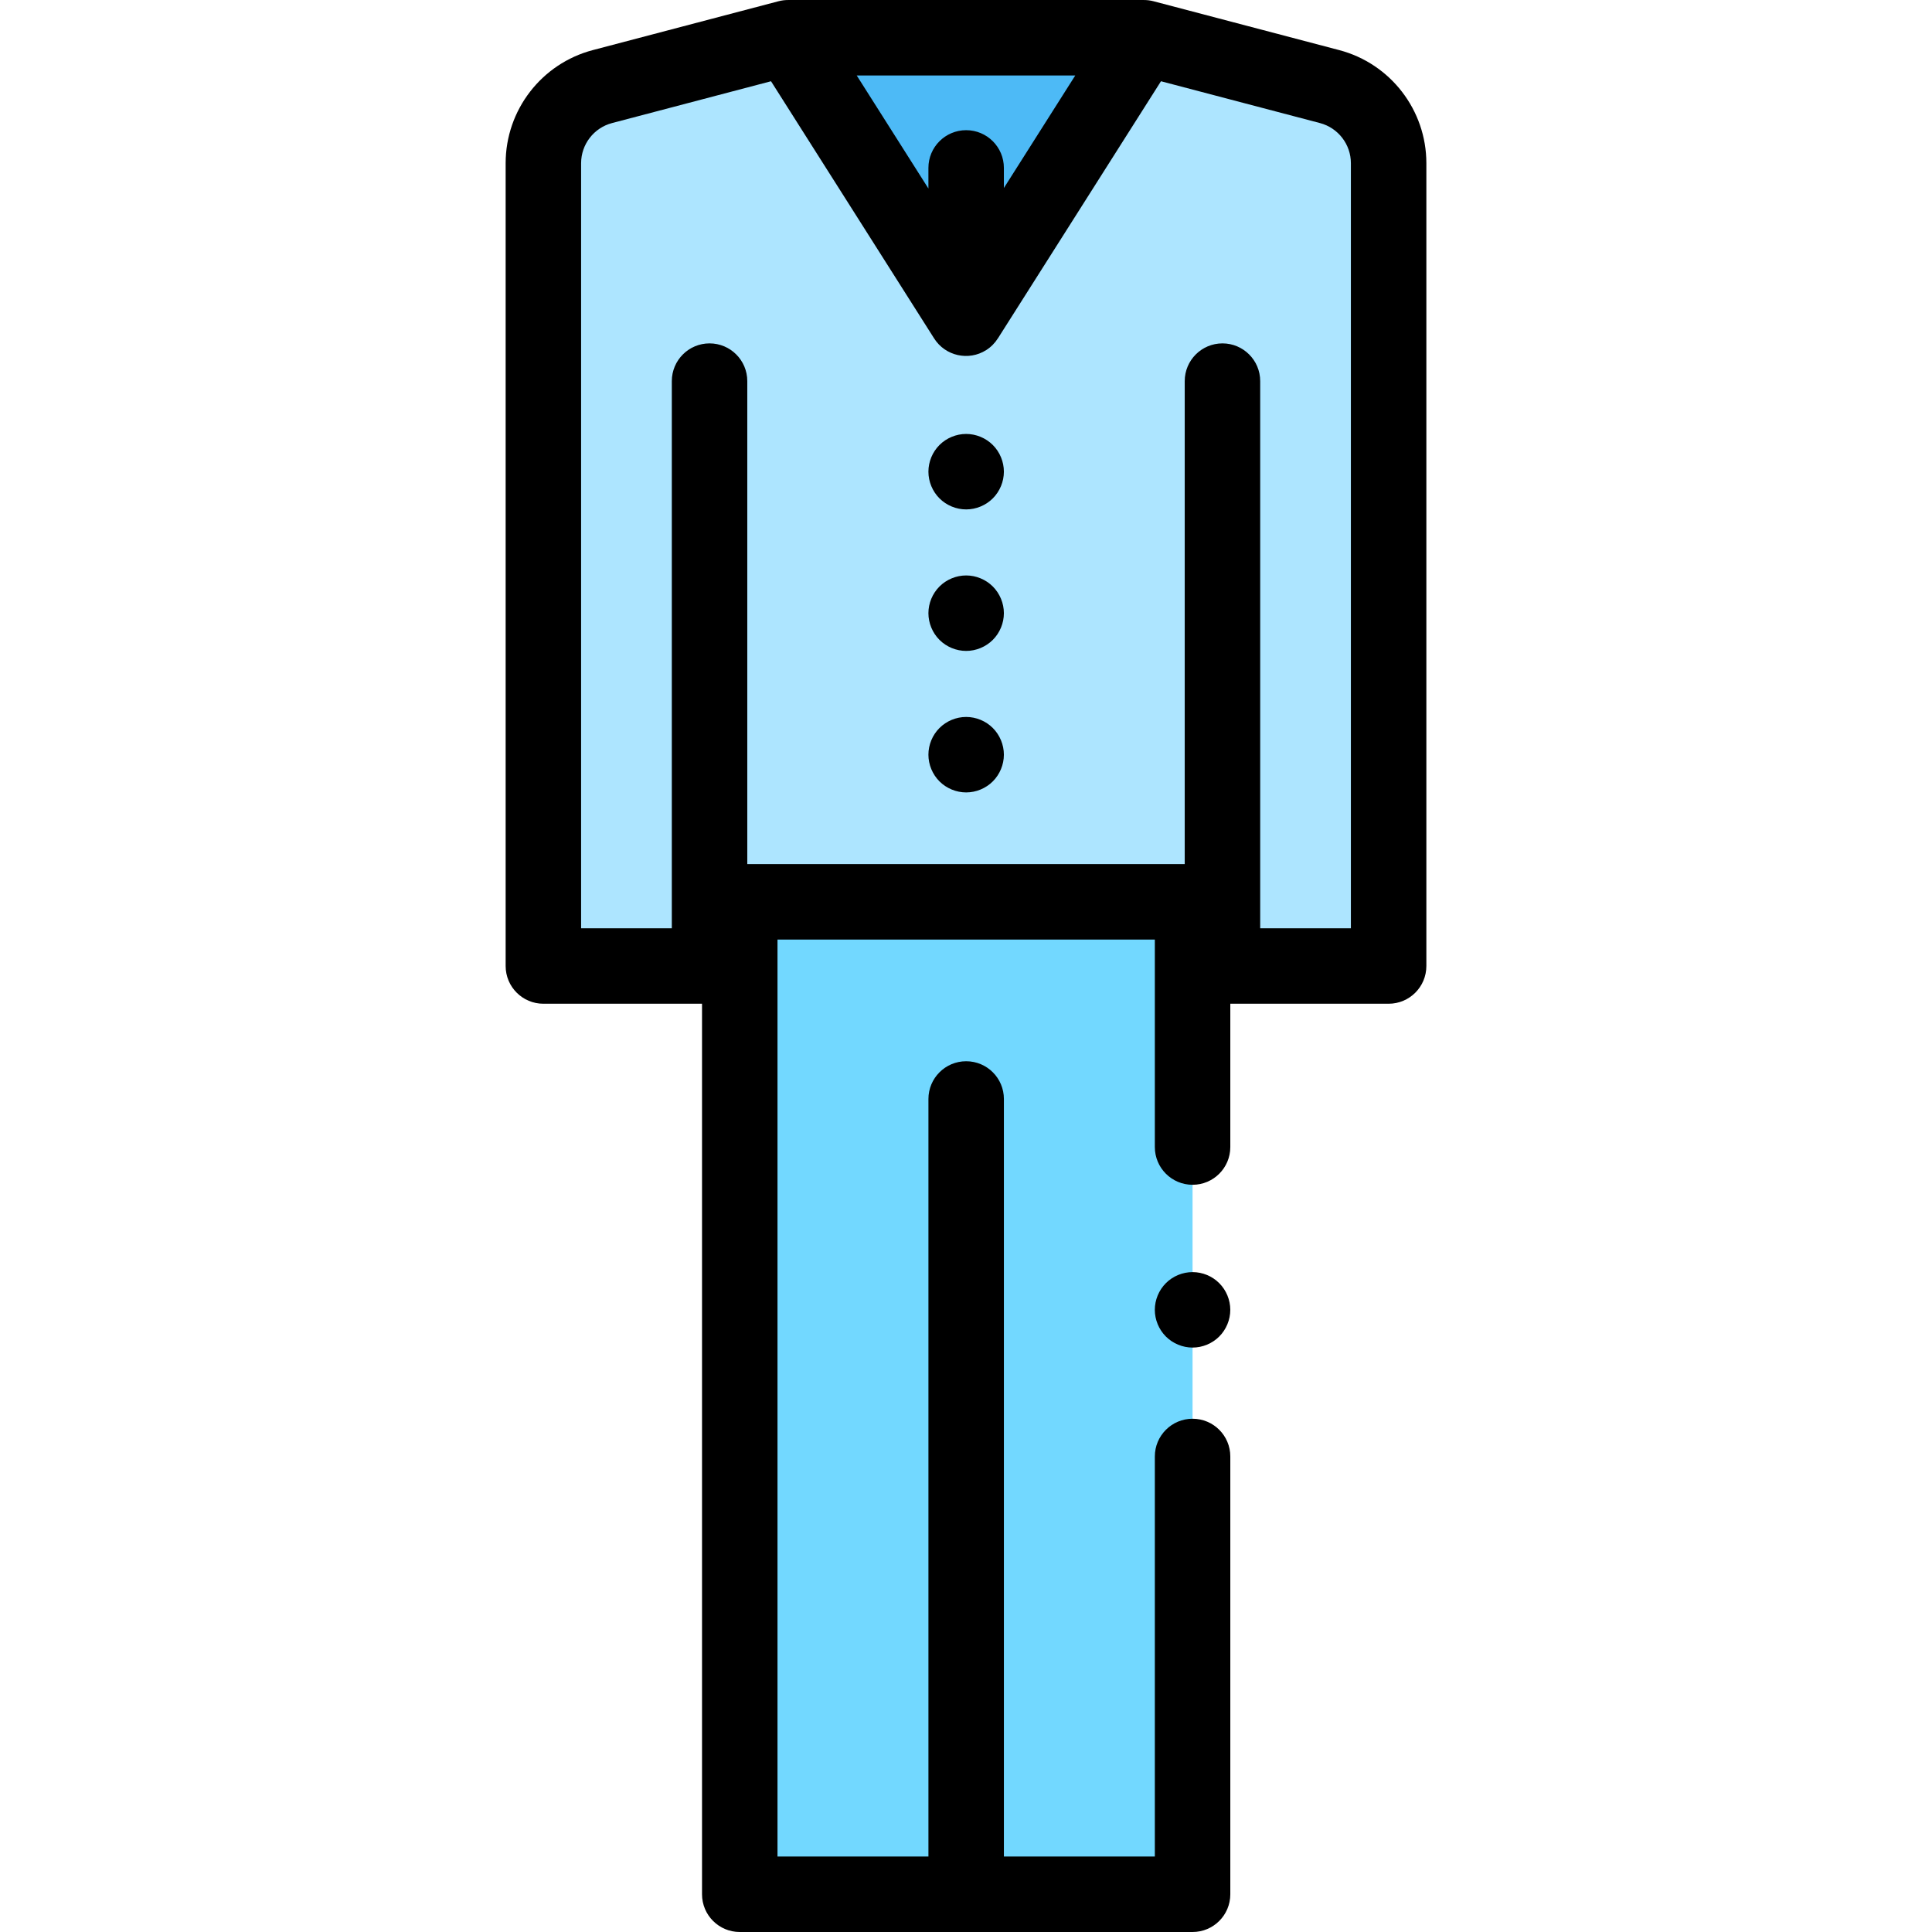 <svg viewBox="-134 0 512 512" xmlns="http://www.w3.org/2000/svg"><path d="m165.301 10.891-43.301 75-43.301-75zm0 0" fill="#4dbaf6"/><path d="m189.965 239v17h44.035v-212.75c0-9.539-6.43-17.883-15.656-20.309l-49.203-12.941-47.141 74.332-47.141-74.332-49.203 12.941c-9.227 2.43-15.656 10.77-15.656 20.309v212.75h44.043v-17zm0 0" fill="#ade5ff"/><path d="m182.039 239v263h-60v-210.758 210.758h-60v-263zm0 0" fill="#72d8ff"/><path d="m220.887 13.273-49.199-12.945c-.848-.223-1.703-.324-2.547-.324 0 0 0 0 0-.004h-94.281c0 .004-.004.004-.004.004-.844 0-1.695.102-2.543.324l-49.199 12.945c-13.609 3.578-23.113 15.906-23.113 29.977v212.75c0 5.523 4.477 10 10 10h42.043v236c0 5.523 4.477 10 10 10h120c5.523 0 10-4.477 10-10v-116.02c0-5.523-4.477-10-10-10-5.523 0-10 4.477-10 10v106.02h-40v-200.758c0-5.52-4.477-10-10-10-5.523 0-10 4.48-10 10v200.758h-40v-243h100v54.98c0 5.523 4.477 10 10 10 5.523 0 10-4.477 10-10v-37.98h41.957c5.523 0 10-4.477 10-10v-212.75c0-14.07-9.504-26.398-23.113-29.977zm-98.848 21.227c-5.52 0-10 4.477-10 10v5.461l-19-29.961h57.918l-18.918 29.828v-5.328c0-5.523-4.477-10-10-10zm101.961 211.5h-24.035v-145c0-5.523-4.48-10-10-10-5.523 0-10 4.477-10 10v128h-115.926v-128c0-5.523-4.477-10-10-10-5.52 0-10 4.477-10 10v145h-24.039v-202.75c0-4.992 3.371-9.367 8.199-10.637l42.129-11.082 43.227 68.156c2.957 4.664 9.137 6.047 13.801 3.09 1.289-.816 2.316-1.883 3.082-3.09h.008l43.227-68.156 42.129 11.082c4.828 1.27 8.199 5.645 8.199 10.641zm0 0"/><path d="m182.039 337.121c-2.629 0-5.211 1.059-7.07 2.93-1.859 1.859-2.93 4.438-2.93 7.07 0 2.629 1.07 5.207 2.93 7.07 1.859 1.859 4.441 2.93 7.07 2.93 2.633 0 5.211-1.07 7.07-2.93 1.859-1.863 2.93-4.441 2.93-7.07 0-2.633-1.07-5.211-2.93-7.07-1.859-1.871-4.438-2.93-7.07-2.93zm0 0"/><path d="m122.039 115c-2.629 0-5.211 1.07-7.07 2.93-1.859 1.859-2.93 4.441-2.93 7.07s1.07 5.211 2.93 7.07c1.859 1.859 4.441 2.93 7.07 2.93 2.633 0 5.211-1.07 7.07-2.93 1.859-1.859 2.93-4.441 2.93-7.07s-1.07-5.211-2.93-7.07c-1.859-1.859-4.438-2.93-7.07-2.93zm0 0"/><path d="m122.039 152.5c-2.629 0-5.211 1.07-7.07 2.93-1.859 1.859-2.93 4.441-2.93 7.07s1.07 5.211 2.93 7.07c1.859 1.859 4.441 2.93 7.07 2.93 2.633 0 5.211-1.07 7.07-2.93 1.859-1.859 2.93-4.441 2.93-7.07s-1.07-5.211-2.93-7.07c-1.859-1.859-4.438-2.93-7.07-2.93zm0 0"/><path d="m122.039 190c-2.629 0-5.211 1.07-7.07 2.93-1.859 1.859-2.93 4.441-2.93 7.07s1.07 5.211 2.93 7.07c1.859 1.859 4.441 2.93 7.07 2.93 2.633 0 5.211-1.07 7.07-2.93 1.859-1.859 2.93-4.441 2.93-7.07s-1.07-5.211-2.93-7.07c-1.859-1.859-4.43-2.93-7.07-2.93zm0 0"/></svg>